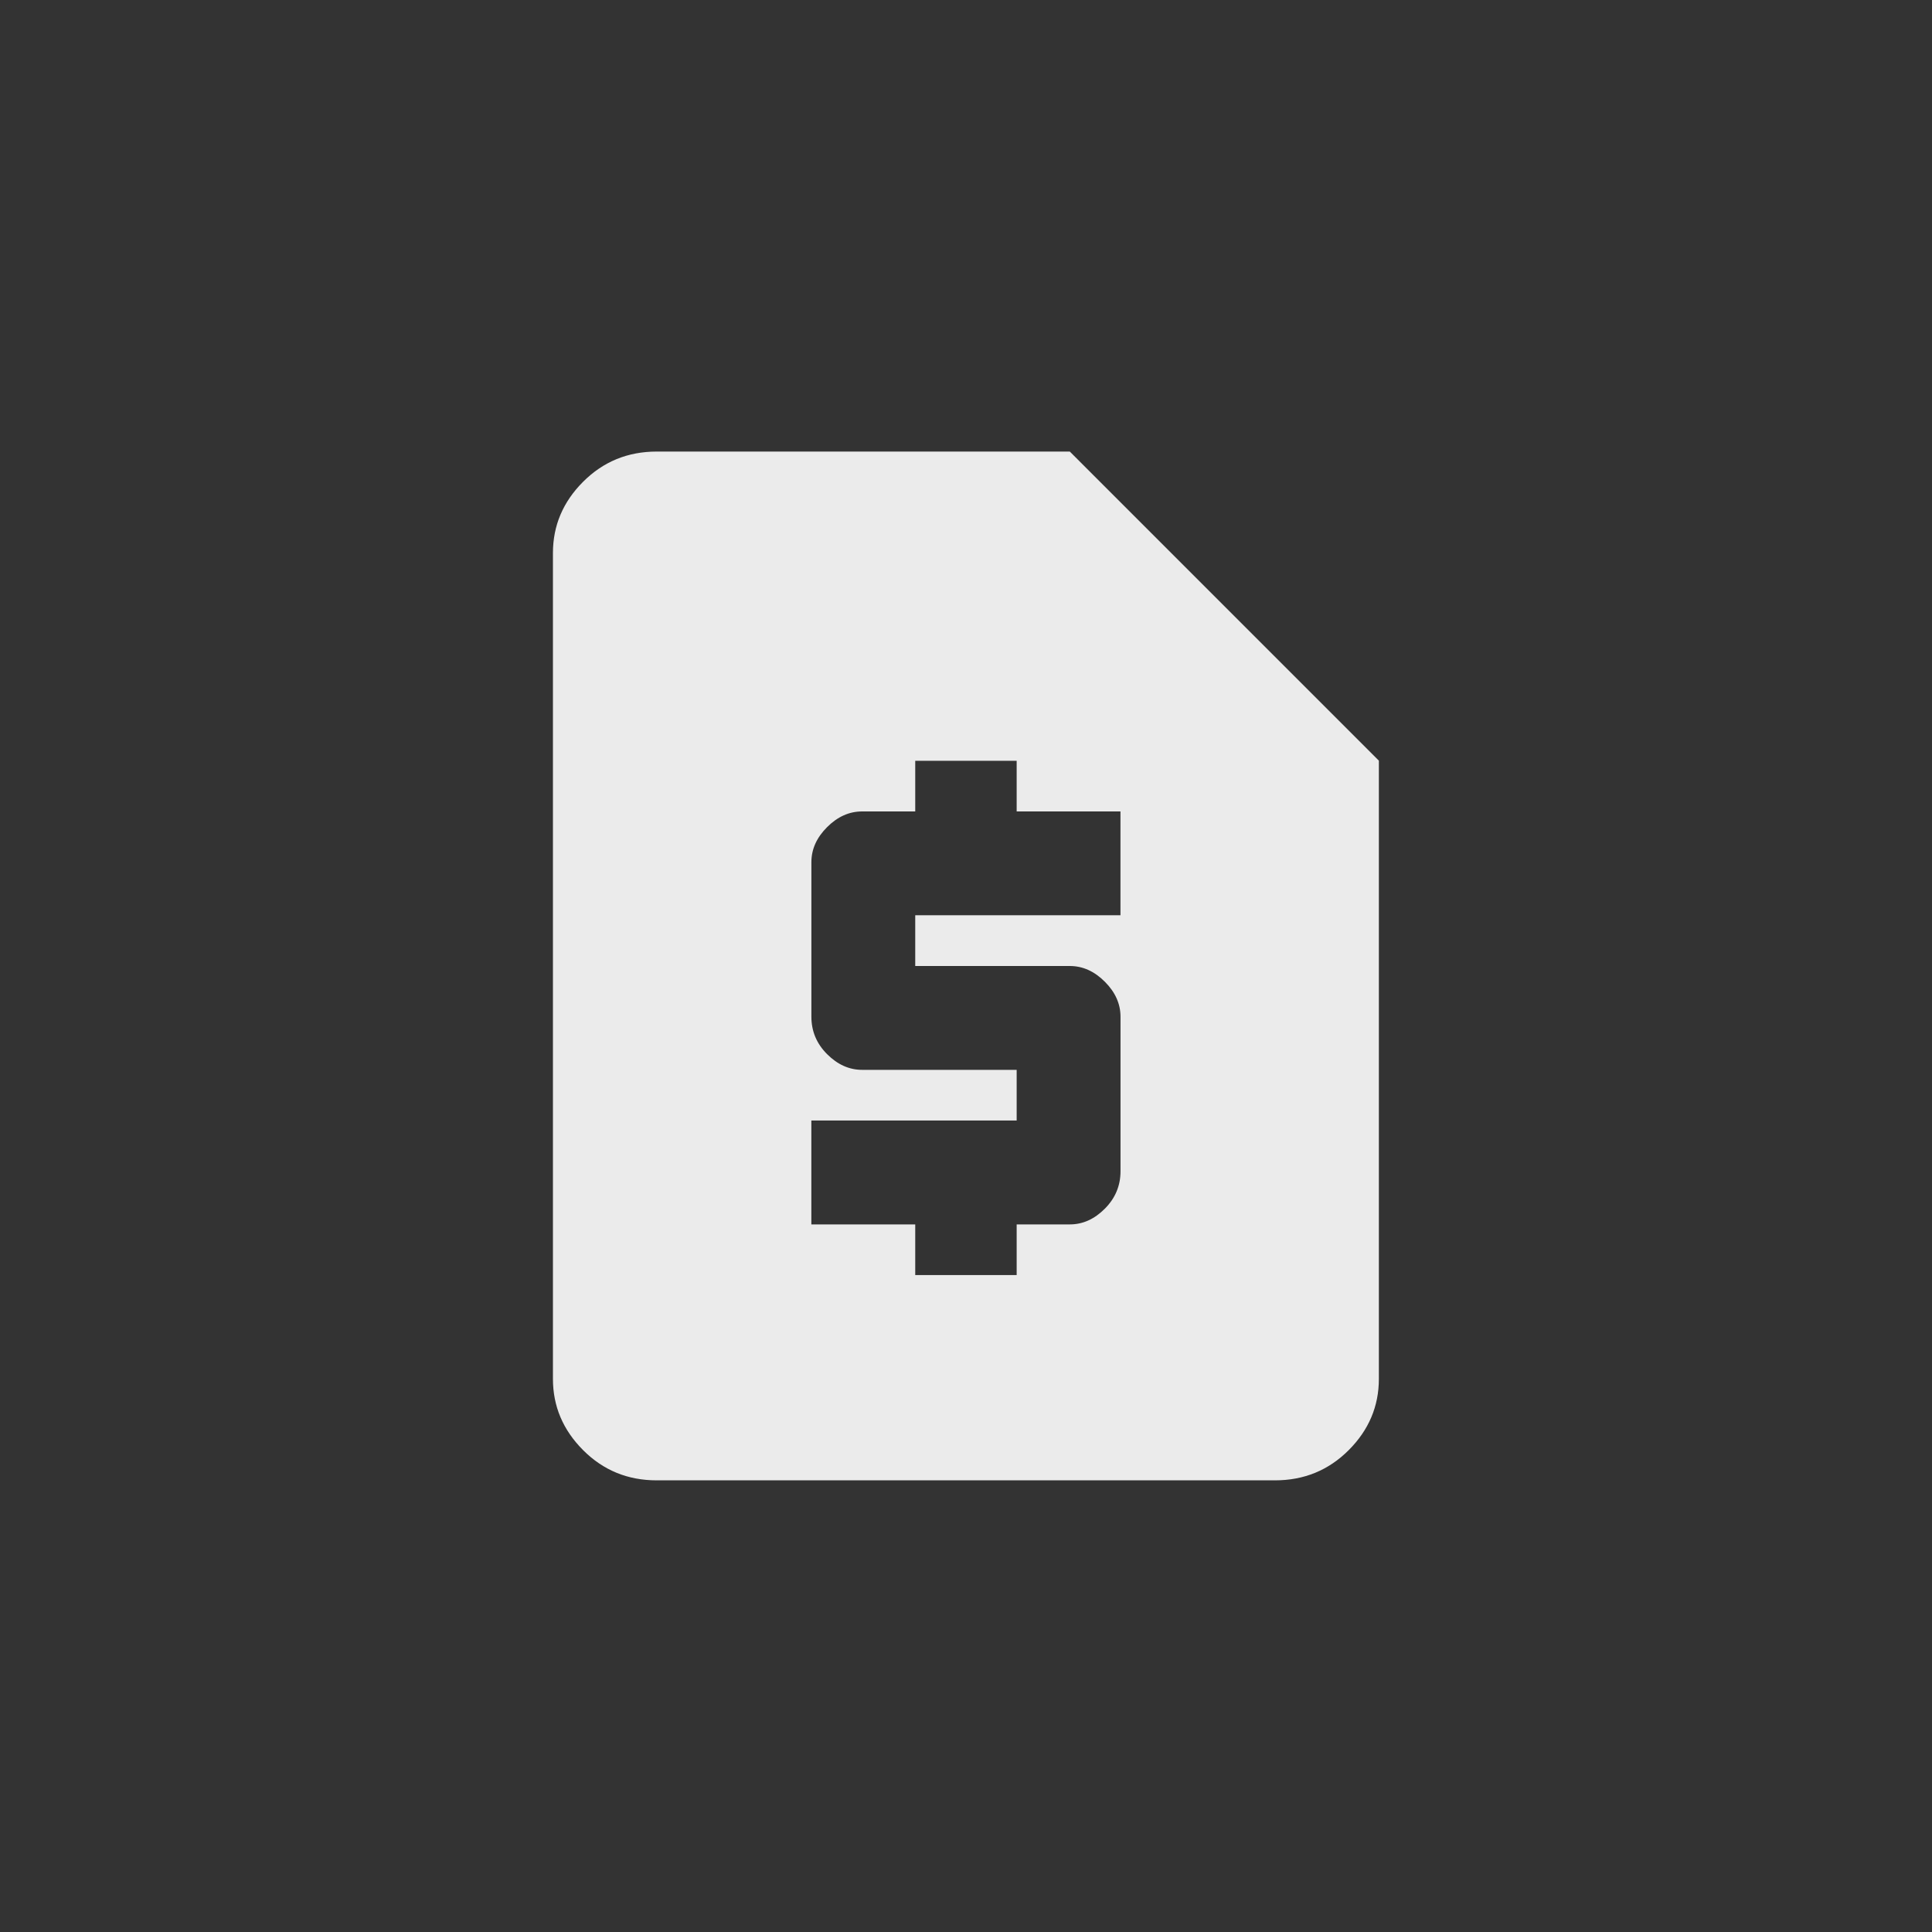 <!-- Generated by IcoMoon.io -->
<svg version="1.1" xmlns="http://www.w3.org/2000/svg" width="40" height="40" viewBox="0 0 40 40">
<rect x="0" y="0" width="40" height="40" fill="#333333" stroke="none"/>
<title>mt-request_page</title>
<path fill="#ebebeb" d="M22.149 9.349h-8.551q-0.9 0-1.525 0.625t-0.625 1.475v17.1q0 0.849 0.625 1.475t1.525 0.625h12.8q0.9 0 1.525-0.625t0.625-1.475v-12.8zM23.2 18.949h-4.251v1.051h3.2q0.4 0 0.725 0.325t0.325 0.725v3.2q0 0.449-0.325 0.775t-0.725 0.325h-1.1v1.049h-2.1v-1.049h-2.151v-2.151h4.251v-1.049h-3.2q-0.4 0-0.725-0.325t-0.325-0.775v-3.2q0-0.4 0.325-0.725t0.725-0.325h1.1v-1.049h2.1v1.049h2.149v2.151z"></path>
</svg>
